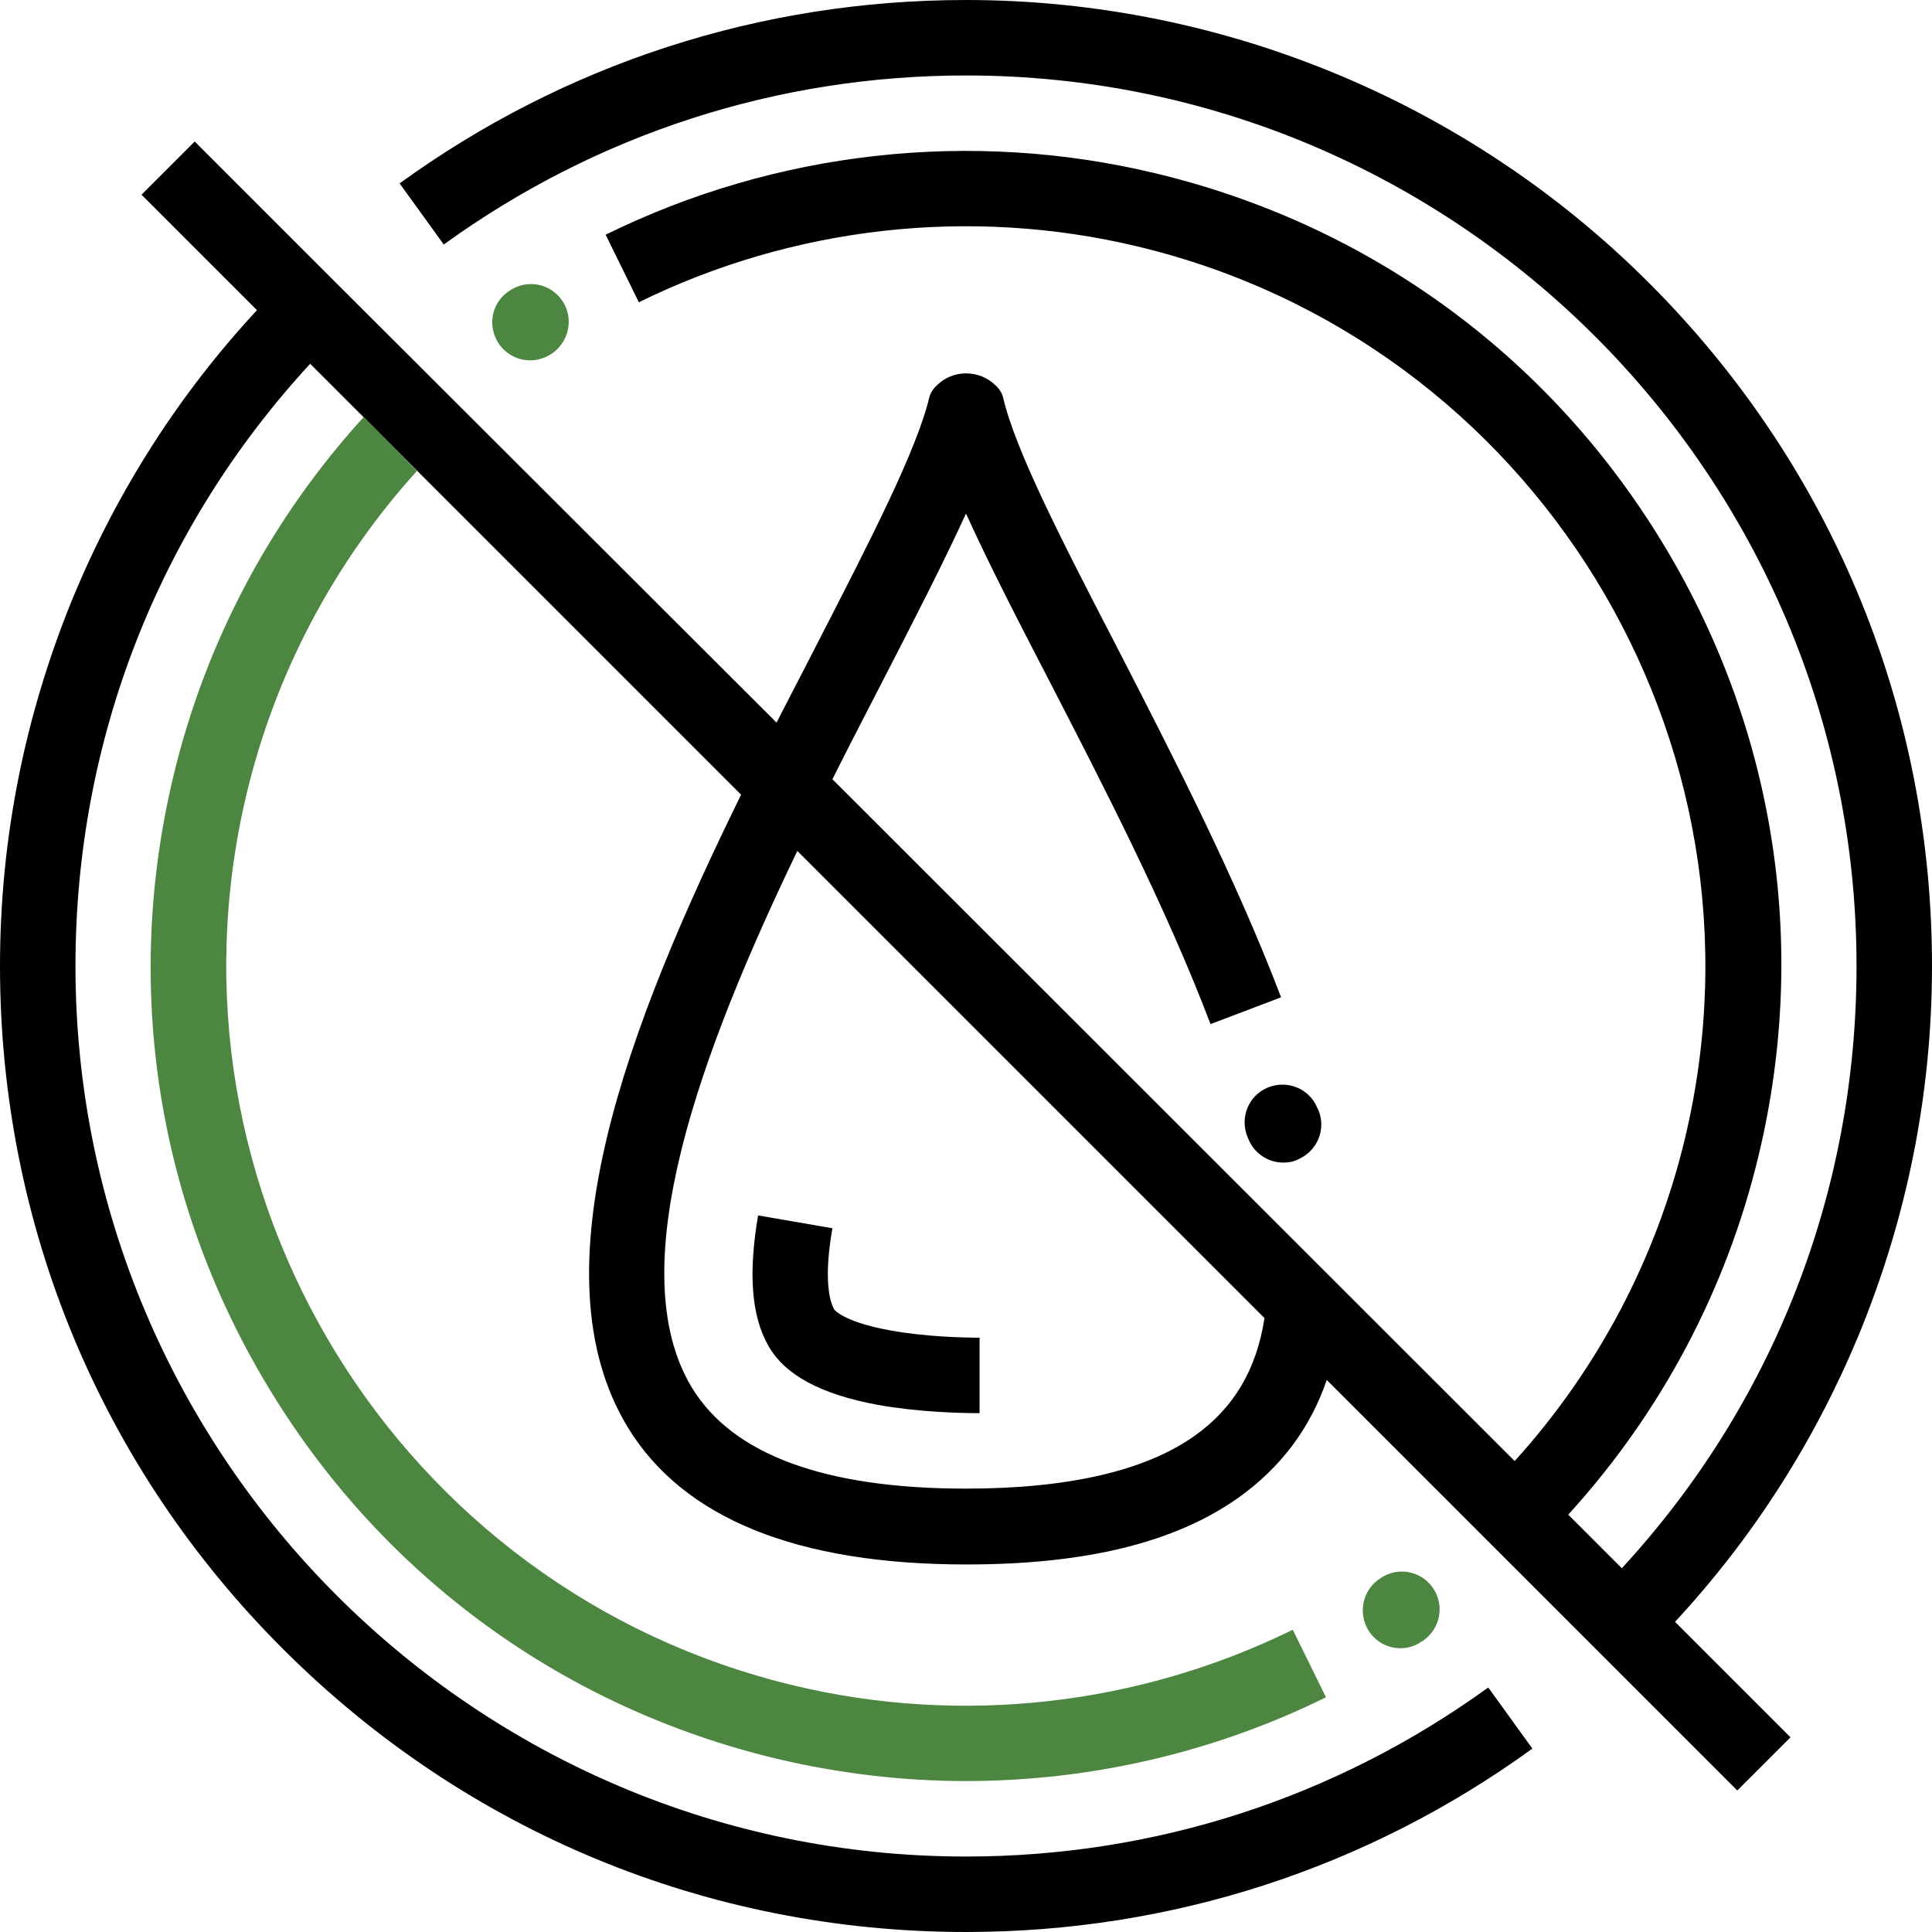 <?xml version="1.0" encoding="utf-8"?>
<!-- Generator: Adobe Illustrator 24.2.1, SVG Export Plug-In . SVG Version: 6.00 Build 0)  -->
<svg version="1.1" id="Capa_1" xmlns="http://www.w3.org/2000/svg" xmlns:xlink="http://www.w3.org/1999/xlink" x="0px" y="0px"
	 viewBox="0 0 512 512" style="enable-background:new 0 0 512 512;" xml:space="preserve">
<style type="text/css">
	.st0{fill:#4C8641;}
</style>
<g>
	<g>
		<g>
			<path class="st0" d="M379.8,420.9c-3.1-4.6-9.3-5.8-13.9-2.7l-0.3,0.2c-4.6,3.1-5.8,9.3-2.8,13.9c1.9,2.9,5.1,4.5,8.3,4.5
				c1.9,0,3.8-0.5,5.5-1.7l0.4-0.2C381.7,431.7,382.9,425.5,379.8,420.9z"/>
		</g>
	</g>
</g>
<g>
	<g>
		<path class="st0" d="M149,79.7c-3.1-4.6-9.3-5.8-13.9-2.7l-0.3,0.2c-4.6,3.1-5.7,9.3-2.6,13.9c1.9,2.8,5.1,4.4,8.3,4.4
			c1.9,0,3.9-0.6,5.6-1.7l0.2-0.1c0,0,0.1-0.1,0.1-0.1C150.9,90.4,152.1,84.2,149,79.7z"/>
	</g>
</g>
<path d="M512,256c0-67.3-25.8-130.7-72.8-178.8C391.1,27.9,324.9,0,256,0c-54.3,0-106.2,16.8-150.1,48.6l11.7,16.2
	C158.1,35.5,206,20,256,20c130.1,0,236,105.9,236,236c0,59.7-22,116-62.2,159.6l-14.2-14.2c24.6-27,42-59.7,50.5-95.4
	C479.5,250,470.2,192,440,142.9c-30.2-49.2-77.8-83.6-133.9-97C257.3,34.2,205.6,40,160.5,62.2l8.8,17.9
	c40.9-20.1,87.8-25.4,132.1-14.8c105.1,25.1,170.2,131,145.2,236.1c-7.6,32-23.2,61.5-45.2,85.8L220.6,206.5
	c4.5-9,9.1-17.8,13.4-26.2c8.4-16.3,16.1-31.3,22-44.2c5.9,13,13.6,28,22,44.2c14.6,28.3,31.1,60.3,42.8,91.1l18.7-7.1
	c-12.1-31.8-28.9-64.4-43.7-93.2c-14.4-27.8-26.8-51.9-30-65.9c-0.3-1.1-1-2.2-2-3.1c-4.3-4.2-11.3-4.2-15.5,0c-1,0.9-1.7,2-2,3.1
	c-3.3,14-15.7,38.1-30,65.9c-3.4,6.7-7,13.5-10.5,20.4L89.1,75c0,0,0,0,0,0c0,0,0,0,0,0L51.6,37.5L37.5,51.6l30.6,30.6
	c-20.6,22.2-36.9,47.7-48.6,75.8C6.6,189.3,0,222.2,0,256c0,68.4,26.6,132.7,75,181c48.4,48.4,112.6,75,181,75
	c54.3,0,106.2-16.8,150.1-48.6l-11.7-16.2C353.9,476.5,306,492,256,492C125.9,492,20,386.1,20,256c0-59.7,22-116,62.2-159.6
	l14.2,14.2l14.2,14.2l85.8,85.8c-29.8,60.7-55.2,126.4-30,167.7c14.7,24.1,44.9,36.3,89.7,36.3c31.7,0,55.3-5.8,72.1-17.7
	c11.1-7.9,19-18.3,23.4-31.2l71.3,71.3c0,0,0,0,0,0s0,0,0,0l37.5,37.5l14.1-14.1l-30.6-30.6c20.6-22.2,36.9-47.7,48.6-75.8
	C505.4,322.7,512,289.8,512,256z M316.6,380.5c-13.1,9.3-33.5,14-60.6,14c-37.4,0-61.8-9-72.6-26.7c-19.2-31.6,2.4-89.2,27.9-142.3
	l123.8,123.8C333,363,326.9,373.2,316.6,380.5z"/>
<path class="st0" d="M96.4,110.5c-24.6,27-42,59.7-50.5,95.4C32.5,262,41.8,320,72,369.1c30.2,49.2,77.8,83.6,133.9,97
	c16.5,3.9,33.3,5.9,50,5.9c32.9,0,65.7-7.5,95.5-22.2l-8.8-17.9c-40.9,20.1-87.8,25.4-132.1,14.8c-105.1-25.1-170.2-131-145.2-236.1
	c7.6-32,23.2-61.5,45.2-85.8"/>
<g>
	<g>
		<path d="M349.4,294.2l-0.3-0.6c-2.1-5.1-7.9-7.5-13.1-5.4c-5.1,2.1-7.5,7.9-5.4,13.1l0.3,0.7c1.6,3.8,5.3,6.1,9.2,6.1
			c1.3,0,2.6-0.2,3.8-0.8C349.1,305.1,351.5,299.3,349.4,294.2z"/>
	</g>
</g>
<path d="M236.1,352.6c-10.8-1.9-14.6-4.8-15.1-5.7c-0.9-1.7-2.9-7.2-0.4-21.4l-19.7-3.4c-2.6,15.3-1.8,26.6,2.7,34.5
	c4.4,7.8,13.9,12.9,29,15.7c10.6,1.9,21.5,2.2,27,2.2v-20C255.6,354.5,245.5,354.3,236.1,352.6z"/>
</svg>
